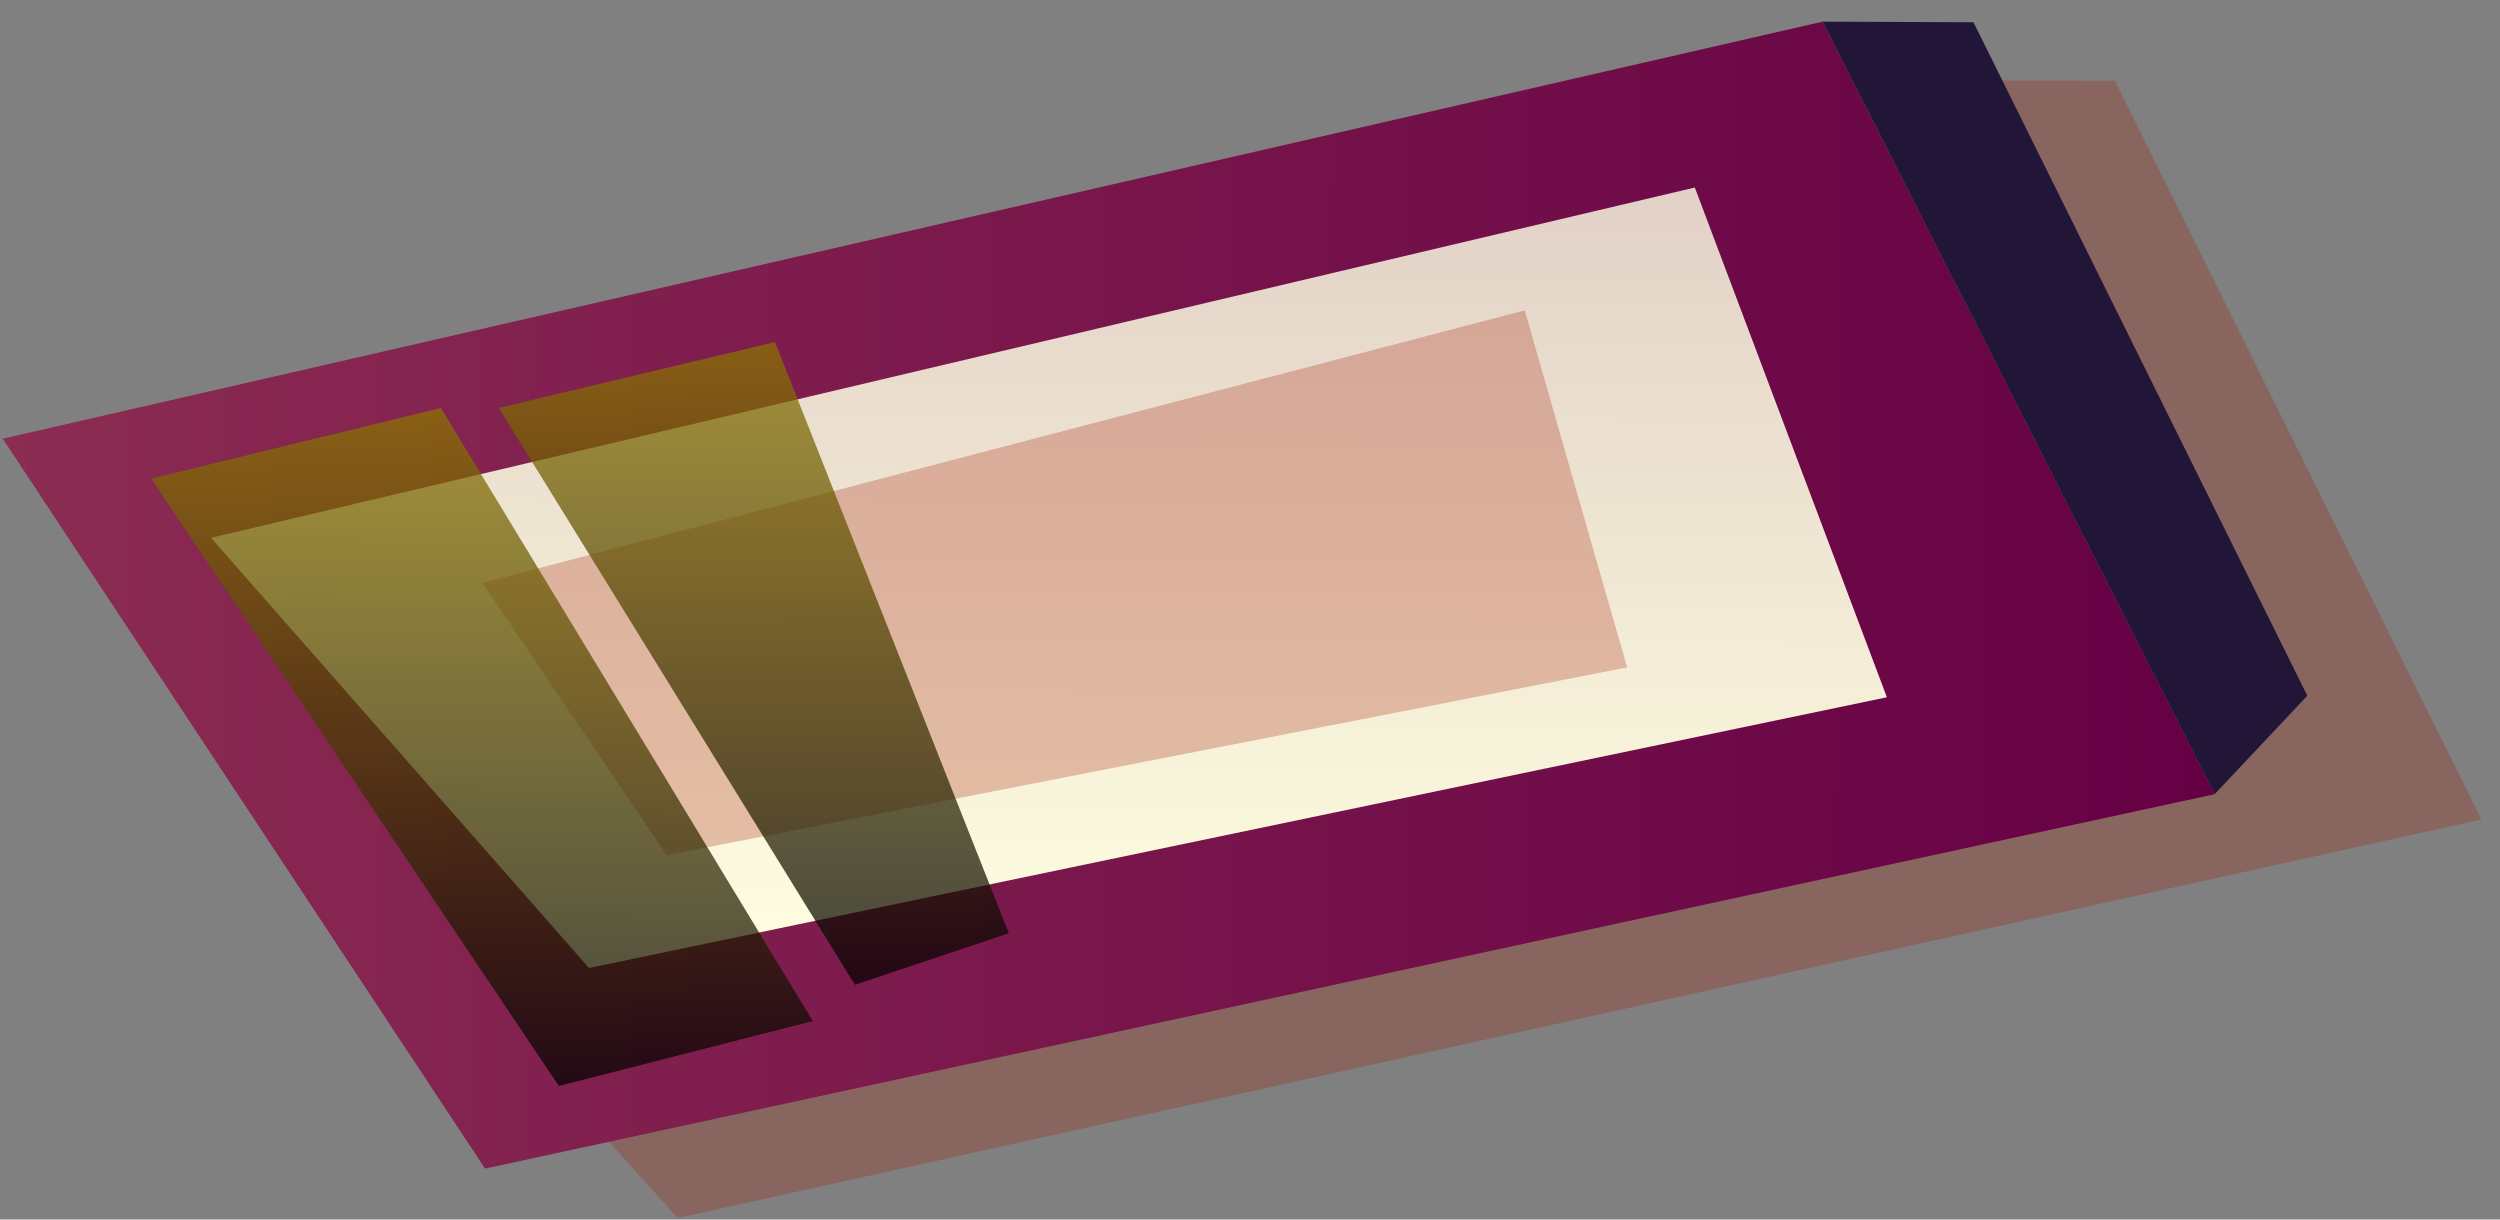 <svg width="82" height="40" viewBox="0 0 82 40" fill="none" xmlns="http://www.w3.org/2000/svg">
<rect x="0" y="0" width="82" height="40" fill="#808080" stroke="none"/>
<g style="mix-blend-mode:multiply" opacity="0.26">
<path d="M65.68 2.64L69.37 2.65L81.39 26.88L22.23 39.95L18.33 35.62L65.68 2.64Z" fill="#A21800"/>
</g>
<path d="M0.09 14.39L15.91 38.33L72.64 26.05L59.78 0.71L0.09 14.39Z" fill="url(#paint0_linear_2_211)"/>
<path d="M59.78 0.71L64.73 0.73L75.68 22.82L72.64 26.05L59.78 0.71Z" fill="#221638"/>
<path d="M19.32 31.75L6.92 17.64L55.59 6.15L61.89 22.87L19.32 31.75Z" fill="url(#paint1_linear_2_211)"/>
<g style="mix-blend-mode:multiply" opacity="0.26">
<path d="M21.87 28.05L15.82 19.12L50.01 10.18L53.37 21.89L21.87 28.05Z" fill="#A21800"/>
</g>
<path style="mix-blend-mode:color-dodge" opacity="0.73" d="M18.33 35.62L4.96 15.7L14.46 13.38L26.66 33.49L18.33 35.62Z" fill="url(#paint2_linear_2_211)"/>
<path style="mix-blend-mode:color-dodge" opacity="0.73" d="M16.36 13.38L25.42 11.22L33.09 30.61L28.04 32.3L16.36 13.38Z" fill="url(#paint3_linear_2_211)"/>
<defs>
<linearGradient id="paint0_linear_2_211" x1="0.051" y1="19.477" x2="72.631" y2="19.693" gradientUnits="userSpaceOnUse">
<stop stop-color="#8B2C52"/>
<stop offset="1" stop-color="#660045"/>
</linearGradient>
<linearGradient id="paint1_linear_2_211" x1="34.345" y1="31.869" x2="34.421" y2="6.159" gradientUnits="userSpaceOnUse">
<stop stop-color="#FFFFE1"/>
<stop offset="1" stop-color="#E2D1C7"/>
</linearGradient>
<linearGradient id="paint2_linear_2_211" x1="15.753" y1="35.674" x2="15.819" y2="13.454" gradientUnits="userSpaceOnUse">
<stop/>
<stop offset="1" stop-color="#8B7500"/>
</linearGradient>
<linearGradient id="paint3_linear_2_211" x1="24.663" y1="32.361" x2="24.726" y2="11.291" gradientUnits="userSpaceOnUse">
<stop/>
<stop offset="1" stop-color="#8B7500"/>
</linearGradient>
</defs>
</svg>
